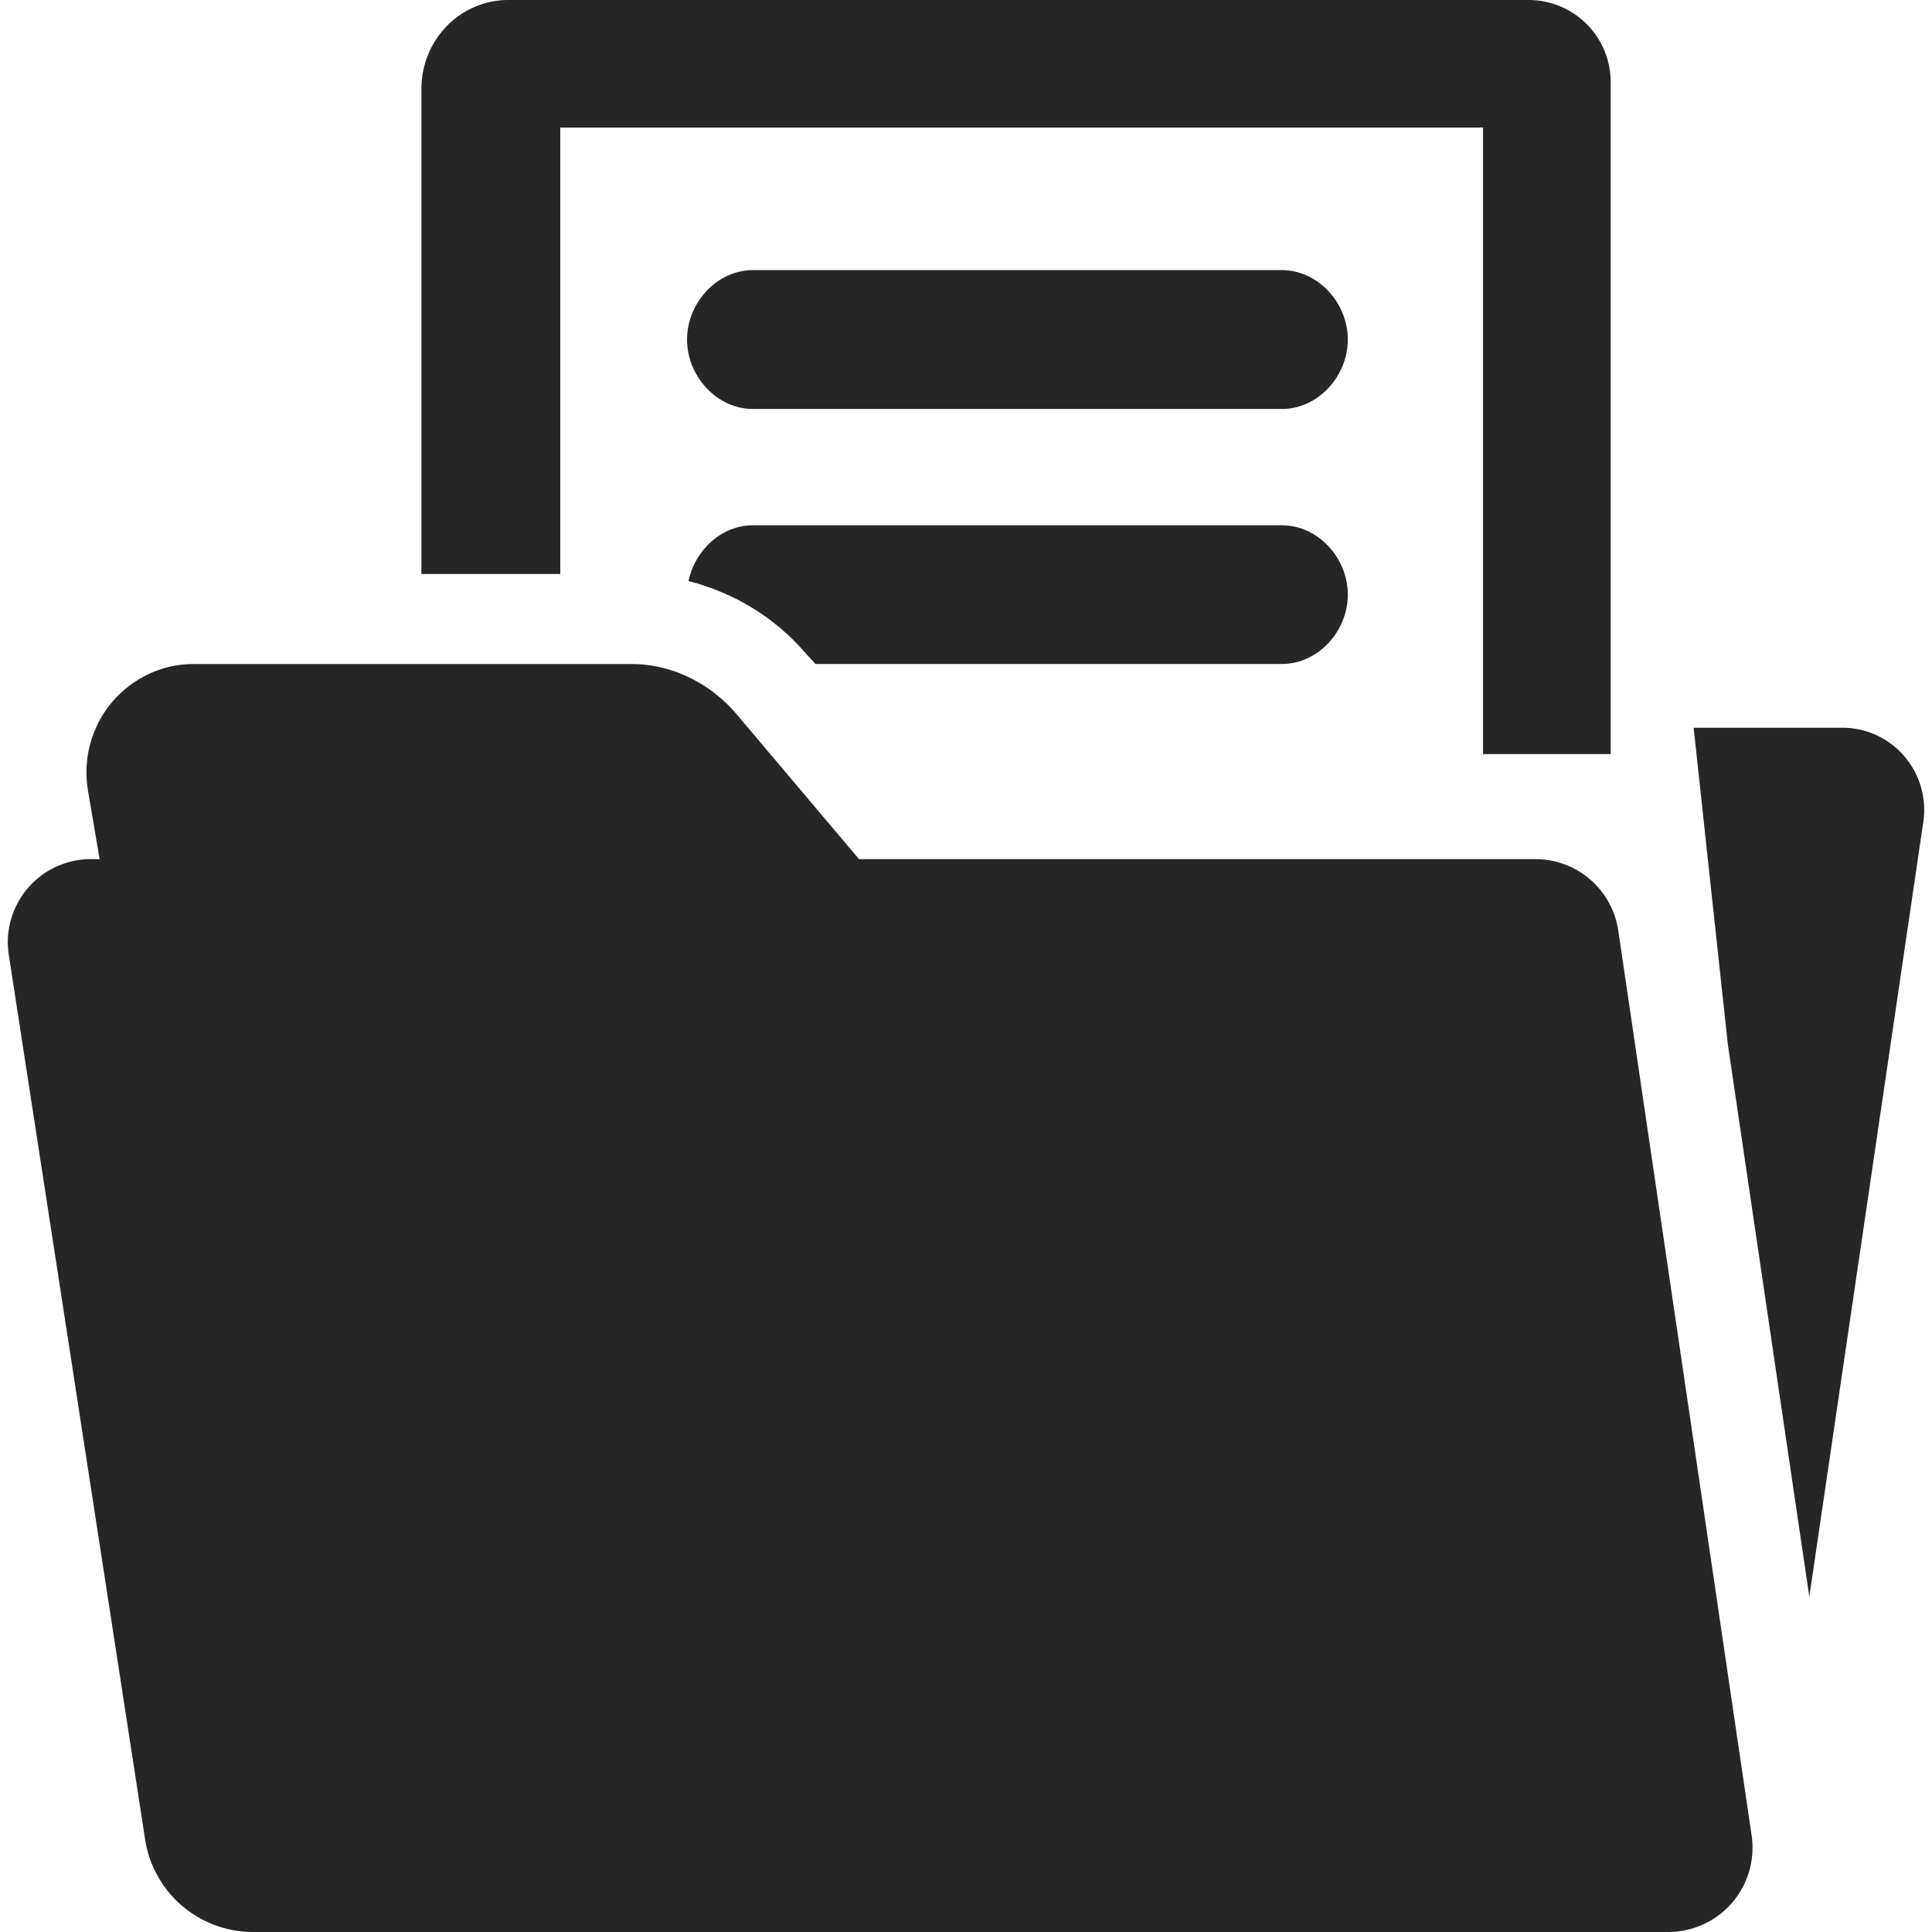 <svg width="32" height="32" fill="none" xmlns="http://www.w3.org/2000/svg"><path d="M26.803 15.408a1.386 1.386 0 0 0-1.381-1.178H14.228l-2.033-2.407c-.431-.505-1.063-.824-1.729-.824H3.193c-.518 0-1.01.242-1.346.64a1.812 1.812 0 0 0-.39 1.454l.193 1.137h-.127a1.376 1.376 0 0 0-1.377 1.588L2.404 30.47C2.541 31.35 3.3 32 4.191 32h23.443a1.396 1.396 0 0 0 1.379-1.595l-2.21-14.997ZM21.23 4.474h-8.757c-.603 0-1.093.545-1.093 1.15 0 .604.49 1.15 1.093 1.15h8.757c.605 0 1.094-.546 1.094-1.15 0-.605-.49-1.15-1.095-1.15ZM31.546 12.531a1.346 1.346 0 0 0-1.01-.477h-2.484l.566 5.24 1.35 9.152 1.89-12.846a1.357 1.357 0 0 0-.313-1.069Z" fill="#262626"/><path d="M9.28 2.113h15.284V12.49h2.114V1.344A1.36 1.36 0 0 0 25.326 0H8.423C7.615 0 6.98.665 6.98 1.474v8.033H9.28V2.113Z" fill="#262626"/><path d="M21.23 8.7h-8.757c-.525 0-.963.415-1.07.924.75.191 1.432.6 1.945 1.201l.16.173h7.721c.606 0 1.095-.545 1.095-1.15 0-.605-.49-1.148-1.095-1.148Z" fill="#262626"/></svg>